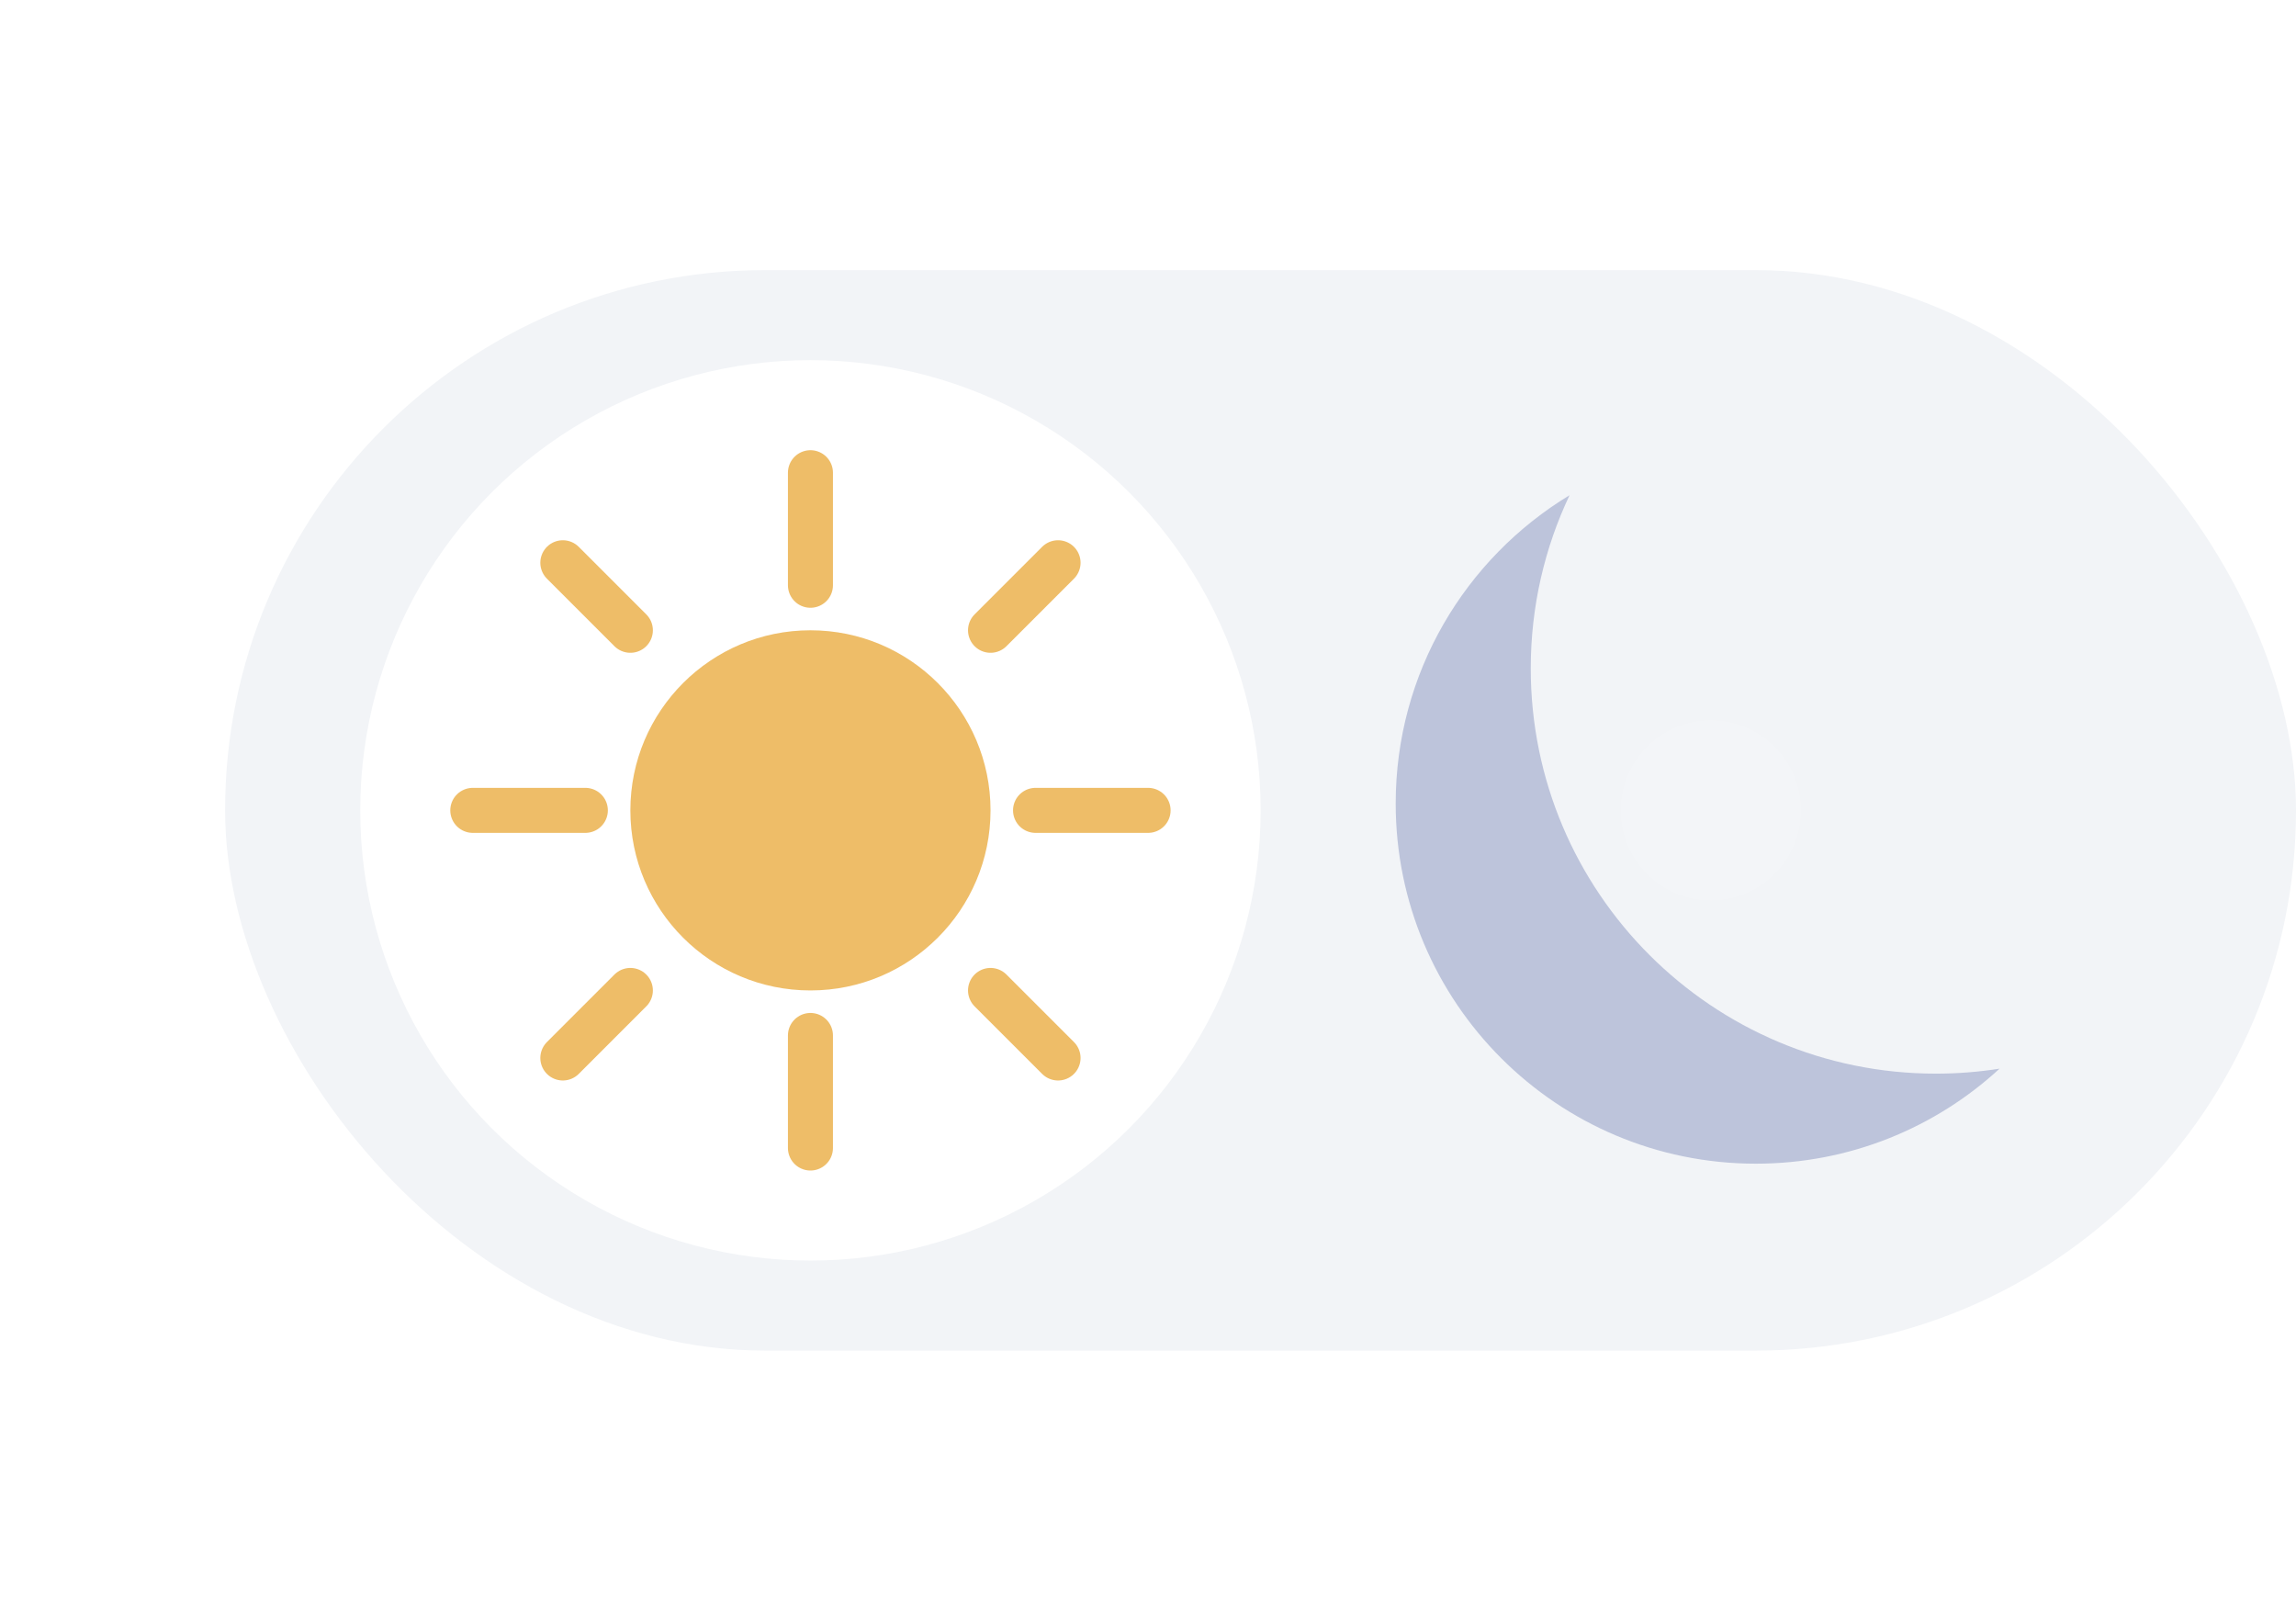 <svg width="51" height="36" viewBox="0 0 51 36" fill="none" xmlns="http://www.w3.org/2000/svg">
<rect x="5" y="6" width="46" height="24" rx="12" fill="#F2F4F7"/>
<circle opacity="0.1" cx="38.002" cy="18" r="2" fill="white"/>
<g filter="url(#filter0_d)">
<circle cx="18.002" cy="18" r="10" fill="white"/>
</g>
<circle cx="18.002" cy="18" r="4" fill="#EEBD68"/>
<path d="M18.002 10.5V13M18.002 23V25.5M23.002 18H25.502M13.002 18H10.502M22.002 14L23.502 12.5M14.002 14L12.502 12.5M22.002 22L23.502 23.5M12.502 23.5L14.002 22" stroke="#EEBD68" stroke-linecap="round" stroke-linejoin="round"/>
<path fill-rule="evenodd" clip-rule="evenodd" d="M44.416 23.737C43.956 23.81 43.483 23.848 43.002 23.848C38.031 23.848 34.002 19.818 34.002 14.848C34.002 13.471 34.311 12.167 34.864 11C32.549 12.402 31.002 14.944 31.002 17.848C31.002 22.266 34.584 25.848 39.002 25.848C41.09 25.848 42.992 25.048 44.416 23.737Z" fill="#BDC4DB"/>
<defs>
<filter id="filter0_d" x="0.002" y="0" width="36" height="36" filterUnits="userSpaceOnUse" color-interpolation-filters="sRGB">
<feFlood flood-opacity="0" result="BackgroundImageFix"/>
<feColorMatrix in="SourceAlpha" type="matrix" values="0 0 0 0 0 0 0 0 0 0 0 0 0 0 0 0 0 0 127 0"/>
<feOffset/>
<feGaussianBlur stdDeviation="4"/>
<feColorMatrix type="matrix" values="0 0 0 0 0 0 0 0 0 0 0 0 0 0 0 0 0 0 0.15 0"/>
<feBlend mode="normal" in2="BackgroundImageFix" result="effect1_dropShadow"/>
<feBlend mode="normal" in="SourceGraphic" in2="effect1_dropShadow" result="shape"/>
</filter>
</defs>
</svg>
